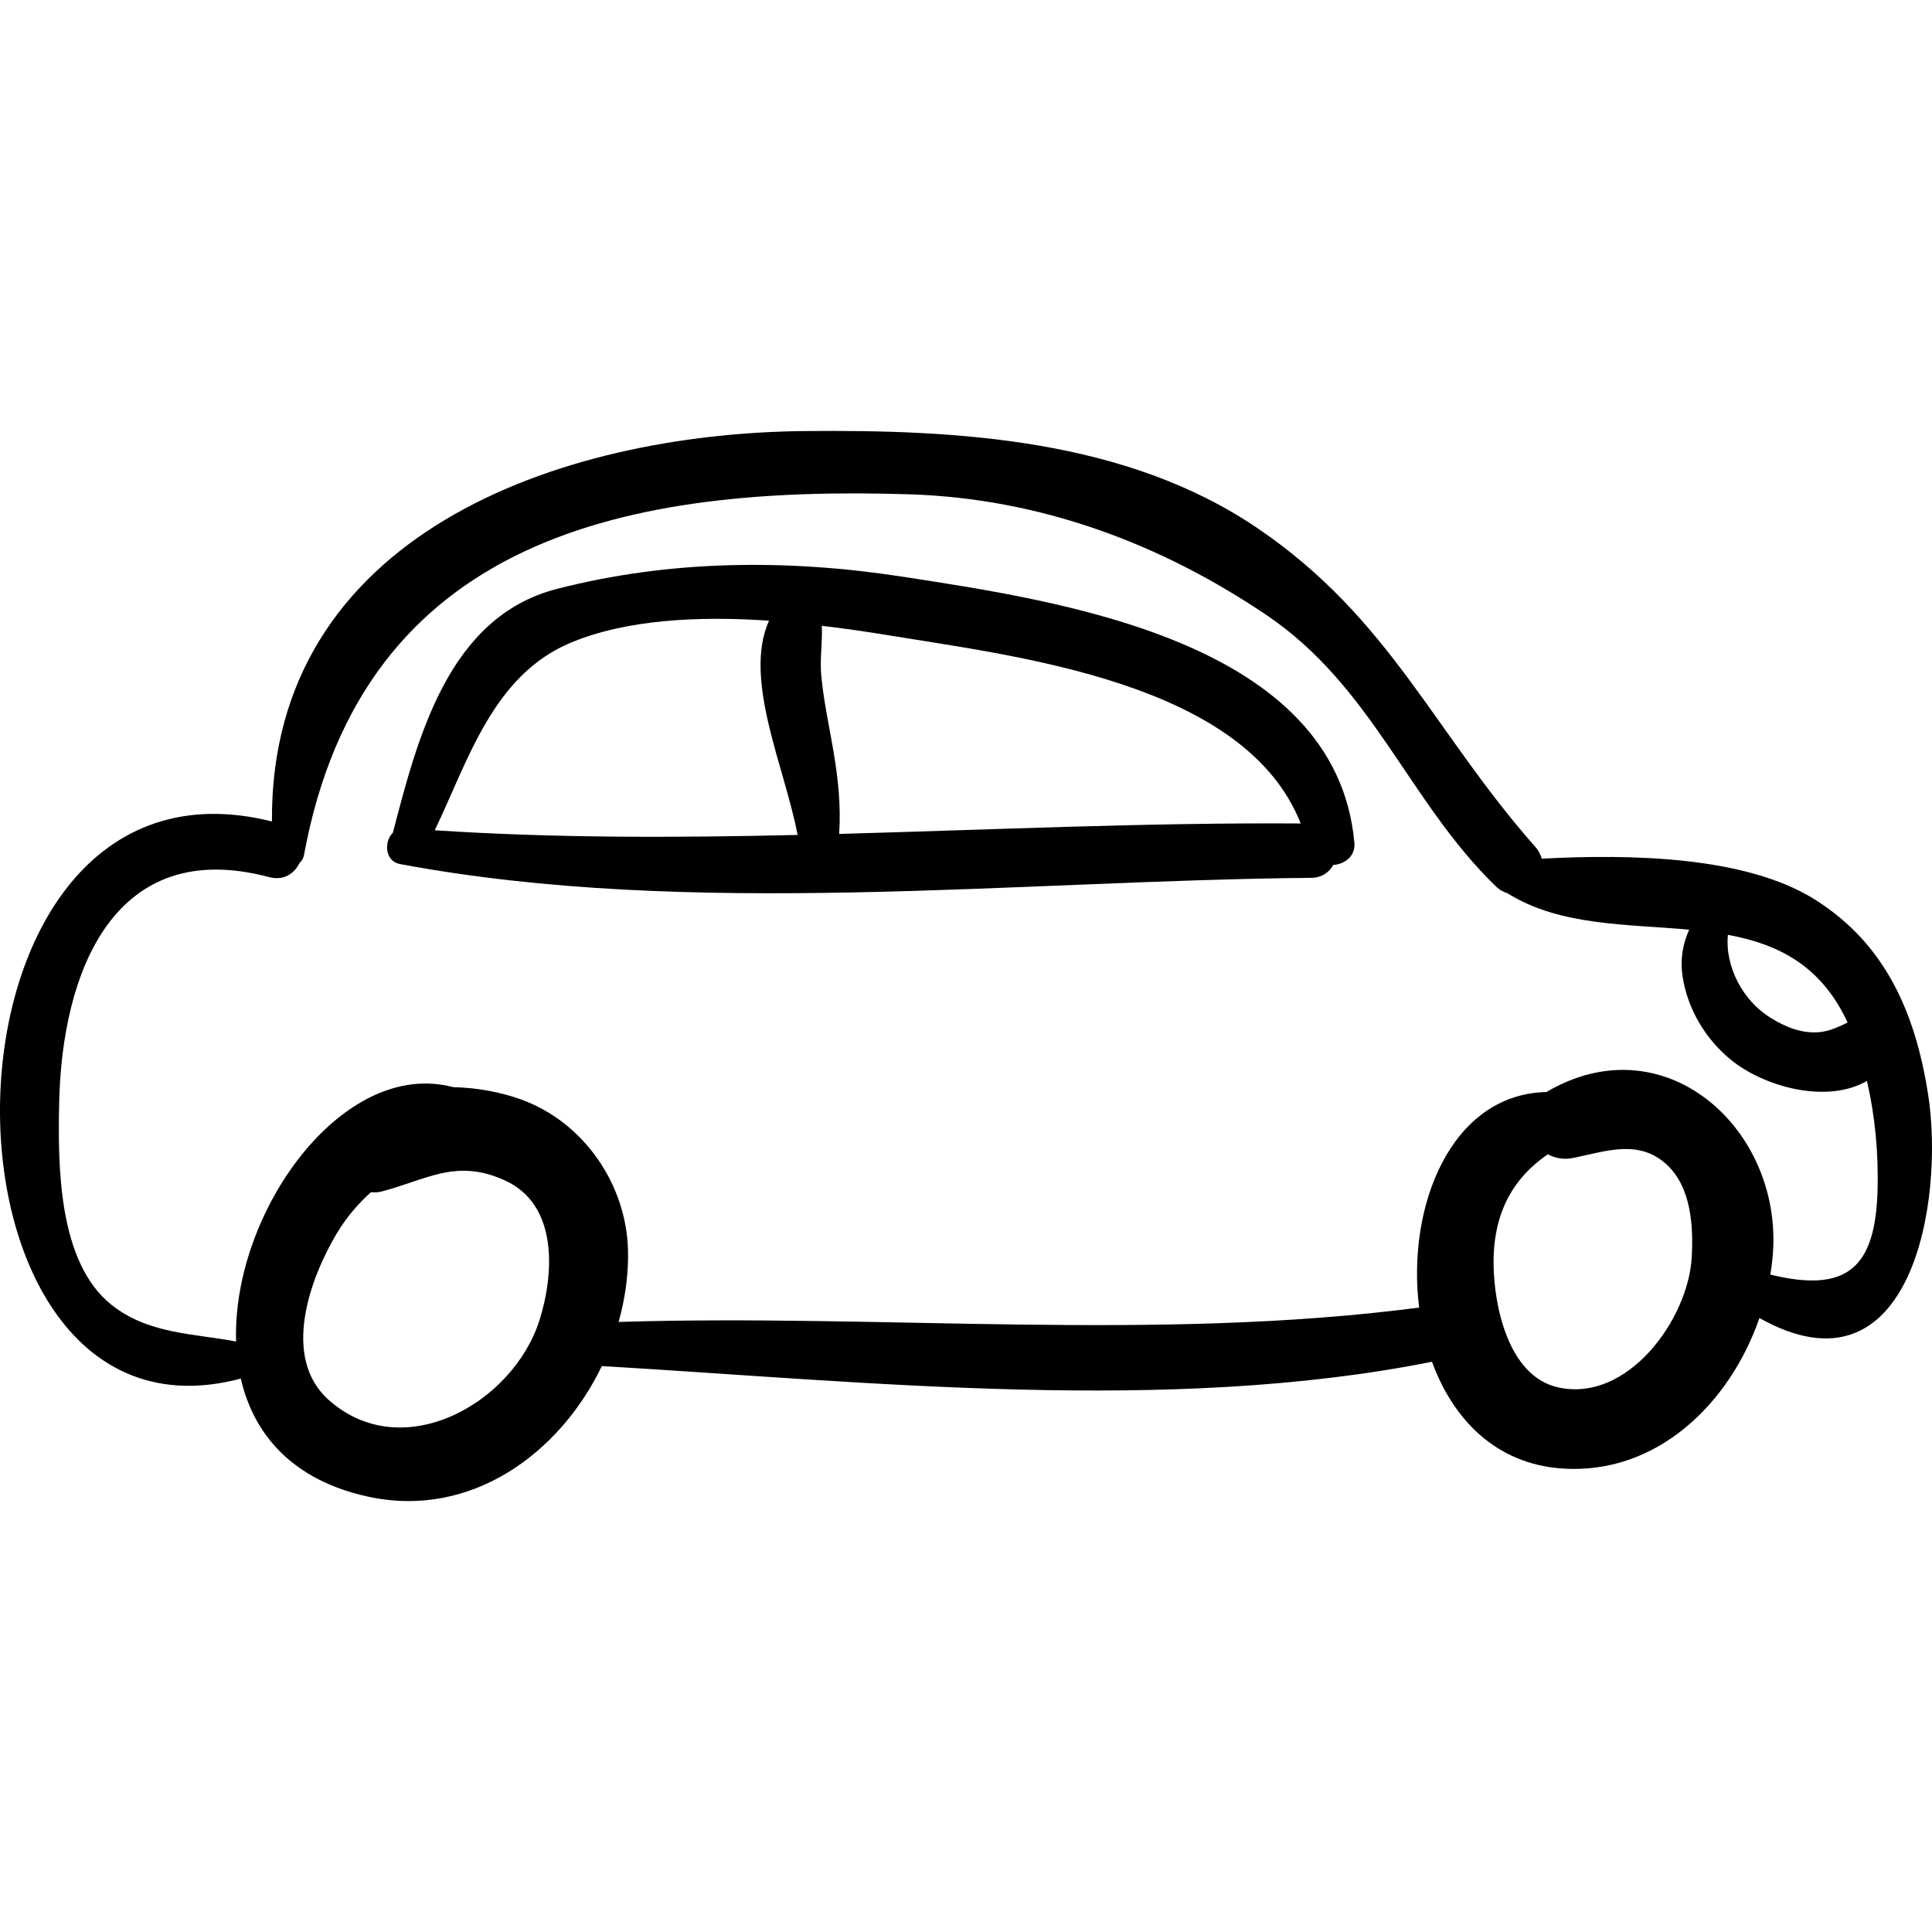 <?xml version="1.0" encoding="iso-8859-1"?>
<!-- Generator: Adobe Illustrator 16.0.0, SVG Export Plug-In . SVG Version: 6.00 Build 0)  -->
<!DOCTYPE svg PUBLIC "-//W3C//DTD SVG 1.1//EN" "http://www.w3.org/Graphics/SVG/1.1/DTD/svg11.dtd">
<svg version="1.1" id="Capa_1" xmlns="http://www.w3.org/2000/svg" xmlns:xlink="http://www.w3.org/1999/xlink" x="0px" y="0px"
	 width="187.274px" height="187.274px" viewBox="0 0 187.274 187.274" style="enable-background:new 0 0 187.274 187.274;"
	 xml:space="preserve">
<g>
	<path d="M186.89,106.029c-1.23-7.771-4.071-14.481-10.932-18.812c-6.732-4.251-17.942-4.436-26.514-3.983
		c-0.109-0.387-0.292-0.772-0.614-1.136c-9.879-11.17-14.059-22.14-26.907-30.879c-12.739-8.666-29.07-9.578-43.911-9.435
		c-23.925,0.23-51.838,10.092-51.653,37.844c-34.554-8.679-34.694,62.472-3.018,54.001c1.233,5.397,4.995,9.865,12.387,11.456
		c9.905,2.132,18.519-4.17,22.611-12.669c25.821,1.525,54.924,4.679,80.467-0.416c2.016,5.532,6.147,9.872,12.547,10.342
		c9.266,0.679,16.357-6.358,19.192-14.581C185.264,136.019,188.53,116.402,186.89,106.029z M179.093,99.117
		c-0.845,0.4-1.684,0.815-2.628,0.921c-1.778,0.198-3.412-0.488-4.886-1.409c-2.607-1.627-4.383-4.888-4.09-8.012
		C172.307,91.5,176.525,93.552,179.093,99.117z M52.303,127.94c-2.554,8.11-13.309,14.154-20.464,7.738
		c-4.593-4.119-1.778-11.808,0.813-16.13c0.963-1.606,2.085-2.883,3.304-3.984c0.342,0.03,0.686,0.024,1.021-0.064
		c4.442-1.16,7.226-3.224,11.953-1.085C54.13,116.77,53.708,123.48,52.303,127.94z M163.981,121.916
		c-0.346,5.954-6.202,14.095-12.979,12.56c-4.812-1.09-6.198-7.925-6.226-12.002c-0.032-4.895,1.874-8.264,5.26-10.589
		c0.695,0.382,1.538,0.549,2.469,0.357c3.197-0.655,6.356-1.842,9.057,0.647C163.951,115.092,164.154,118.916,163.981,121.916z
		 M171.604,123.551c0.138-0.871,0.246-1.743,0.282-2.61c0.51-11.864-10.714-21.735-21.984-15.09
		c-9.255,0.208-13.572,11.069-12.342,20.896c-25.513,3.326-51.892,0.6-77.595,1.392c0.635-2.273,0.967-4.617,0.91-6.943
		c-0.157-6.421-4.317-12.438-10.366-14.623c-1.999-0.722-4.296-1.144-6.574-1.192c-10.736-2.849-21.453,12.146-21.049,24.654
		c-4.142-0.784-8.502-0.715-12.073-3.551c-5.221-4.146-5.204-13.61-5.077-19.613c0.268-12.671,5.327-25.847,20.346-21.852
		c1.428,0.38,2.46-0.353,2.953-1.37c0.201-0.183,0.367-0.422,0.432-0.777c5.702-30.91,31.551-35.822,58.702-34.957
		c12.592,0.402,24.21,4.703,34.563,11.682c10.35,6.977,13.785,18.11,22.272,26.326c0.361,0.349,0.742,0.545,1.126,0.666
		c5.071,3.176,11.558,2.975,17.604,3.527c-0.606,1.379-0.9,2.858-0.628,4.588c0.485,3.092,2.18,5.955,4.583,7.951
		c3.271,2.718,9.401,4.371,13.276,2.124c0.804,3.462,1.126,7.046,1.032,10.571C181.795,122.946,178.997,125.354,171.604,123.551z"/>
	<path d="M87.487,55.901c-11.17-1.723-22.559-1.64-33.523,1.189c-10.517,2.714-13.481,14.421-15.882,23.631
		c-0.884,0.85-0.782,2.758,0.682,3.032c28.247,5.289,59.653,1.599,88.326,1.338c1.059-0.01,1.747-0.544,2.147-1.245
		c1.115-0.09,2.168-0.844,2.047-2.169C129.5,62.139,102.835,58.268,87.487,55.901z M42.143,80.48
		c3.275-6.825,5.649-15.065,13.249-18.211c5.441-2.252,12.436-2.56,19.15-2.106c-2.559,5.682,1.585,14.369,2.768,20.771
		C65.549,81.207,53.805,81.246,42.143,80.48z M81.339,80.835c0.191-2.72-0.107-5.435-0.576-8.177
		c-0.409-2.389-0.928-4.736-1.155-7.154c-0.153-1.635,0.126-3.239,0.055-4.843c2.194,0.262,4.321,0.566,6.267,0.887
		c12.717,2.094,34.759,4.573,40.15,18.274C111.235,79.724,96.279,80.424,81.339,80.835z"/>
</g>
<g>
</g>
<g>
</g>
<g>
</g>
<g>
</g>
<g>
</g>
<g>
</g>
<g>
</g>
<g>
</g>
<g>
</g>
<g>
</g>
<g>
</g>
<g>
</g>
<g>
</g>
<g>
</g>
<g>
</g>
</svg>

